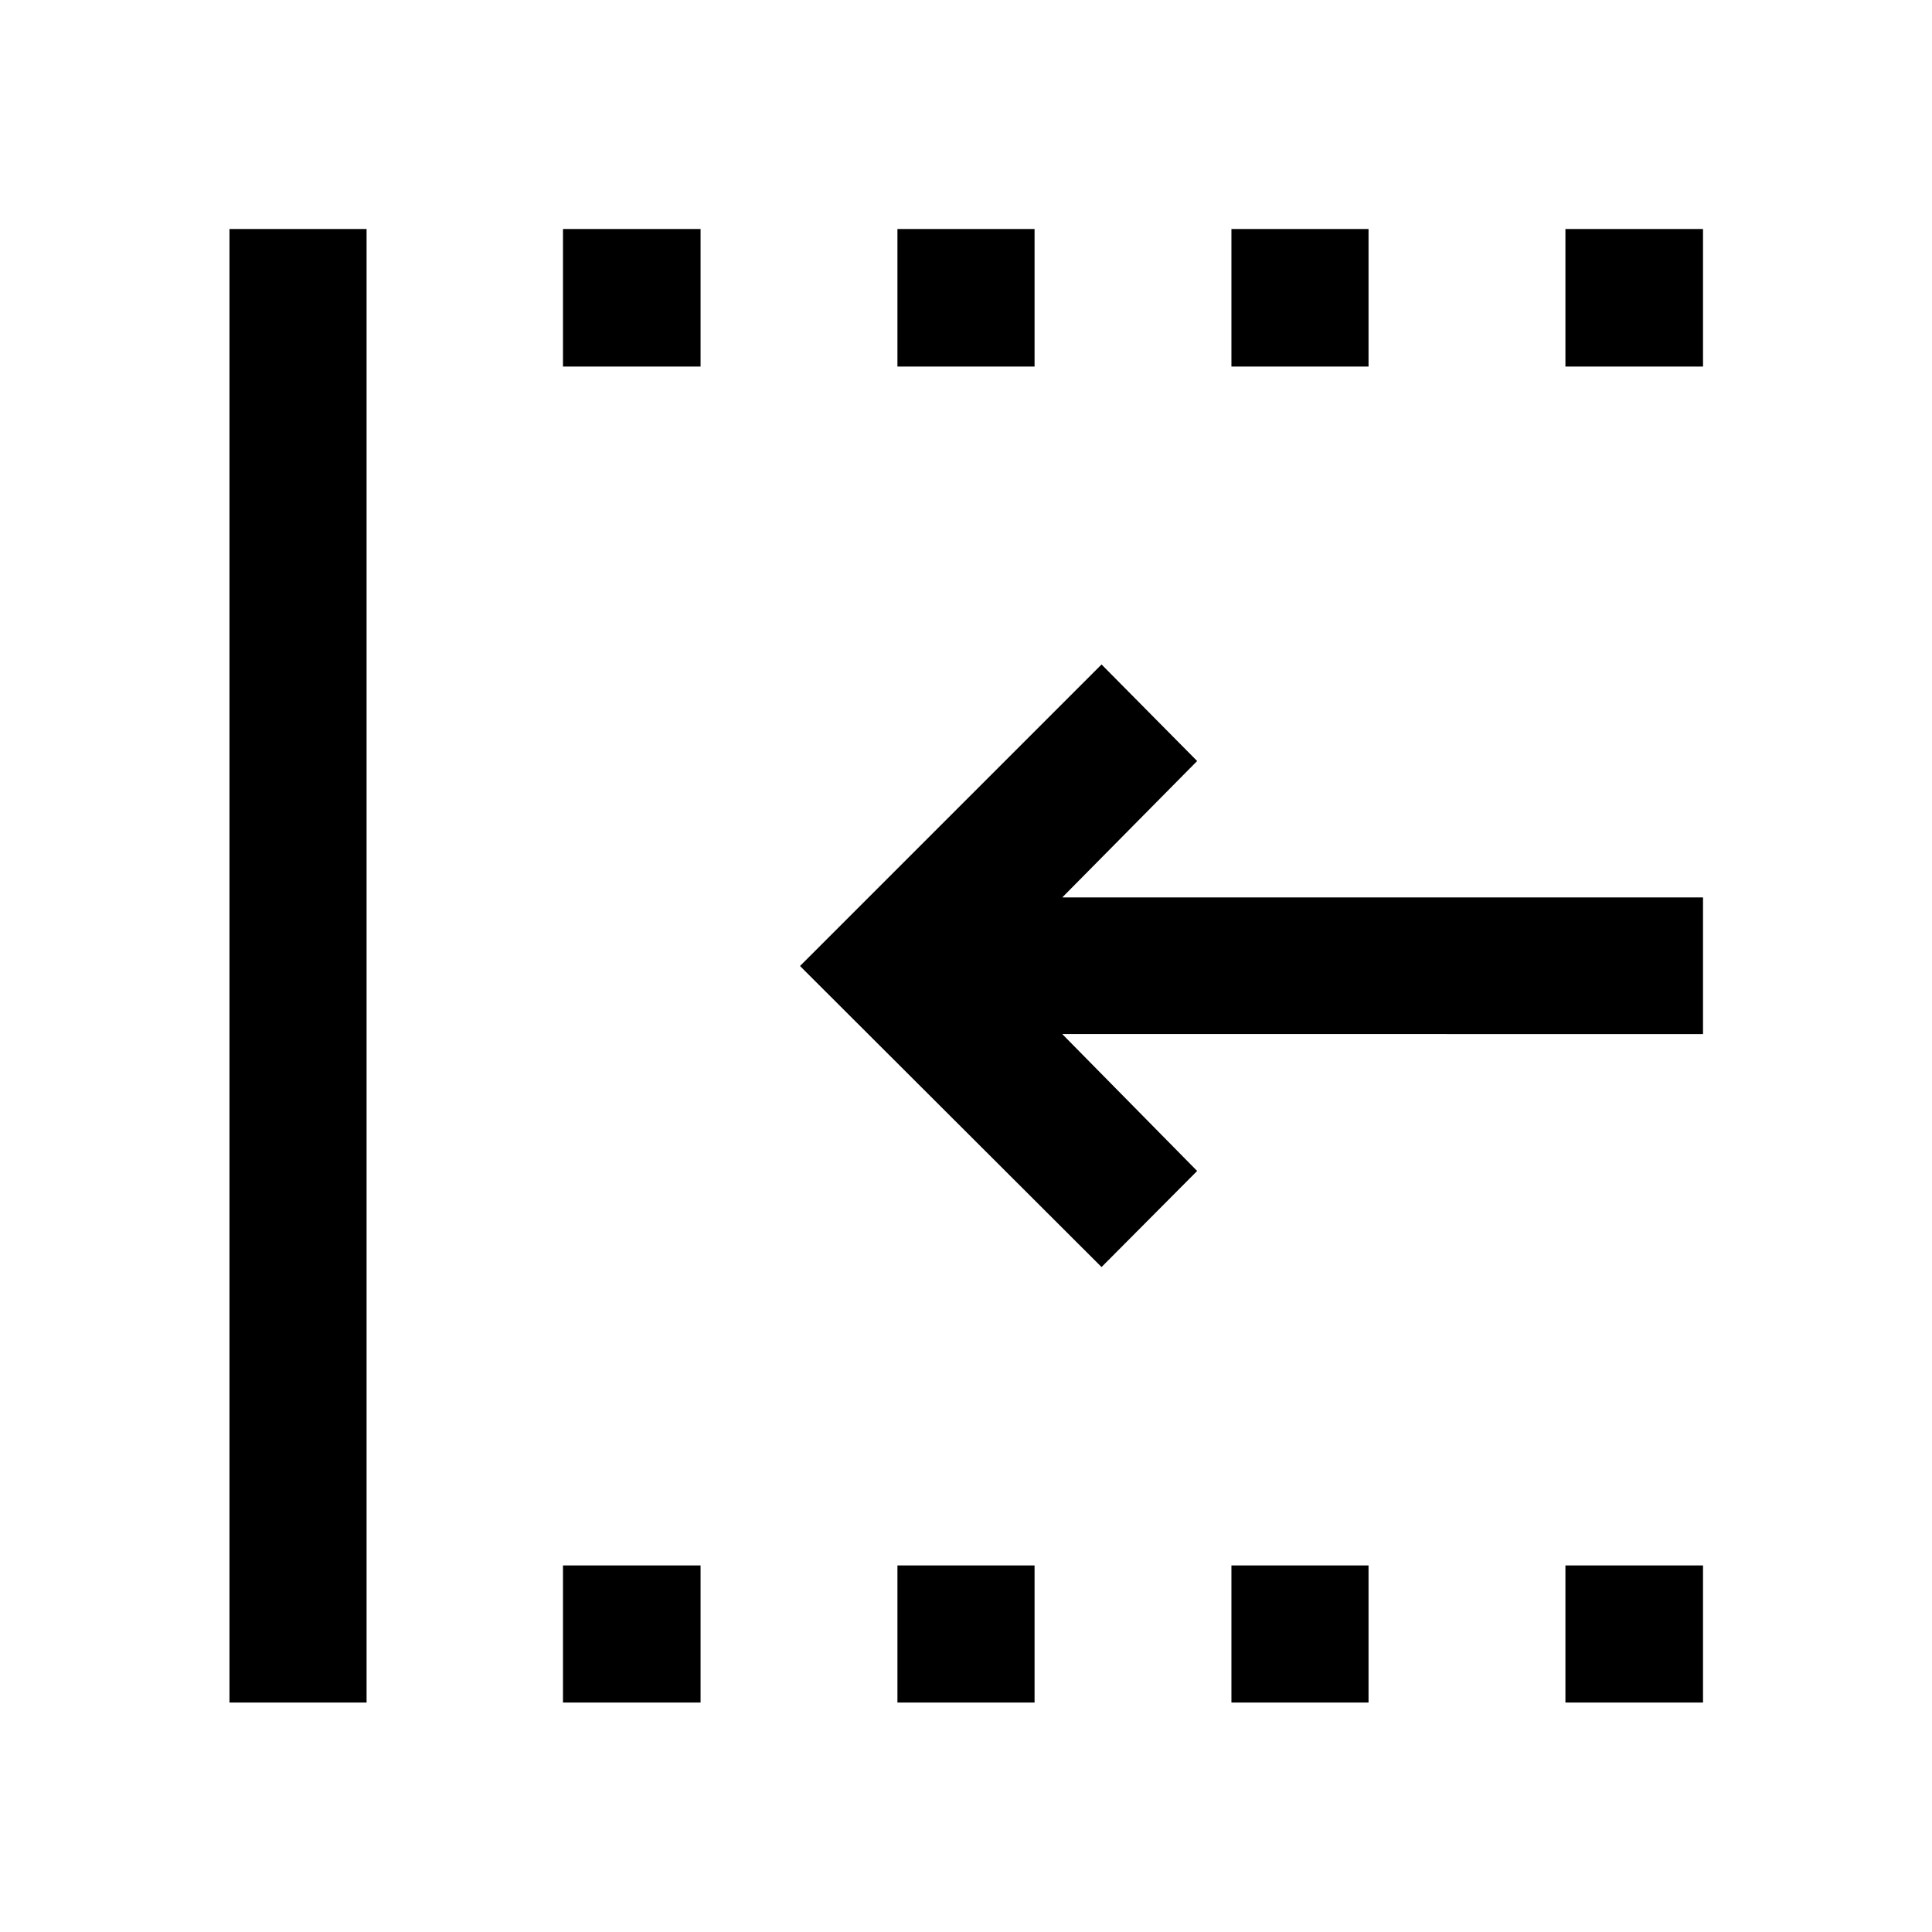 <svg xmlns="http://www.w3.org/2000/svg" height="48" viewBox="0 -960 960 960" width="48"><path d="M777.85-777.85v-68.37h68.37v68.37h-68.37Zm0 663.83v-68.13h68.37v68.13h-68.37ZM611.89-777.85v-68.37h68.13v68.37h-68.13Zm0 663.83v-68.13h68.13v68.13h-68.13ZM445.93-777.85v-68.37h68.14v68.37h-68.14Zm-166.19 0v-68.37h68.37v68.37h-68.37Zm0 663.83v-68.13h68.37v68.13h-68.37Zm-165.72 0v-732.2h68.13v732.2h-68.13Zm433.33-216.39L397.52-480l149.83-149.83 47.5 47.98-67.02 67.78h318.39v67.9H527.83l67.02 68.02-47.5 47.74ZM445.93-114.02v-68.13h68.14v68.13h-68.14Z"/></svg>